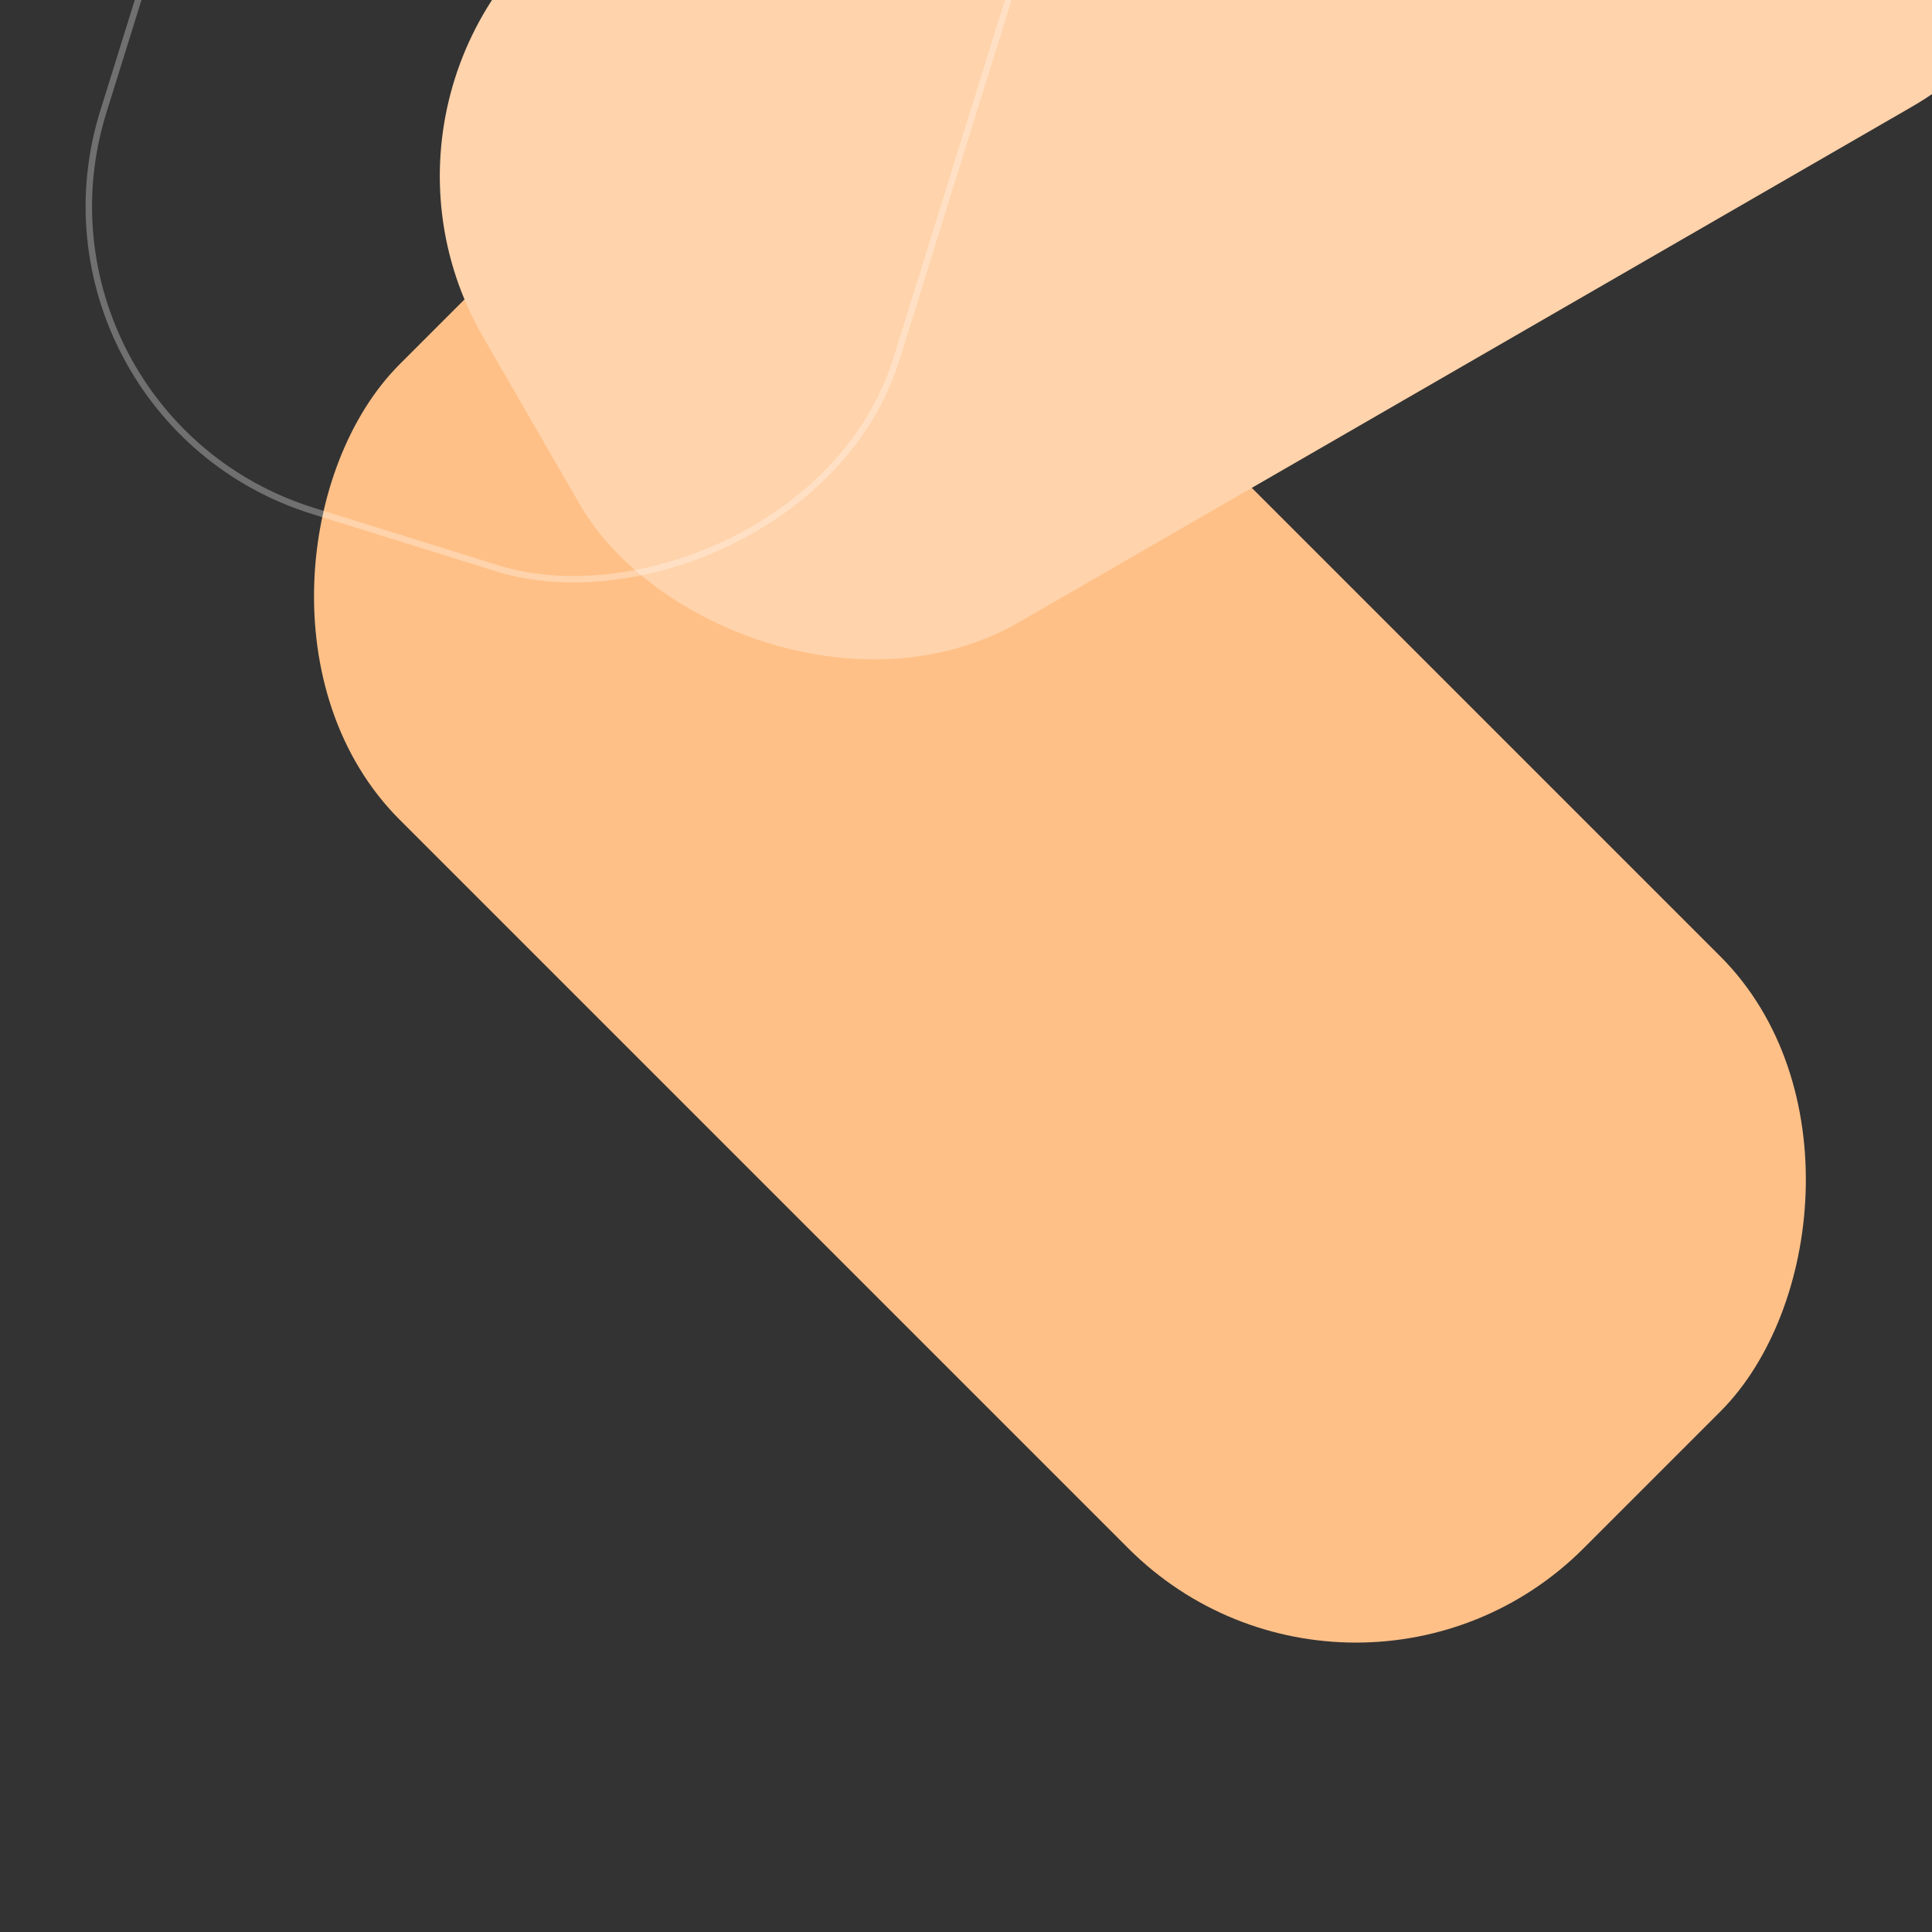



<svg  viewBox="0 0 300 300" fill="none" xmlns="http://www.w3.org/2000/svg">
<rect x="0" y="0" width="300" height="300" fill="#333333" stroke="none"/>
<rect class="rect-bot" x="118.624" width="260" height="130" rx="50" transform="rotate(45 118.624 0)" fill="#FFC087"/>
<rect class="rect-mid" x="50" y="9" width="260" height="130" rx="50" transform="rotate(-30 50 9)" fill="#FFD3AB"/>
<rect class="rect-top" x="1.326" y="64.612" width="259" height="129" rx="49.5" transform="rotate(-72.702 1.326 64.612)" stroke="white" stroke-opacity="0.3"/>
</svg>
<!-- <svg width="131" height="100" viewBox="0 0 150 175" fill="none" xmlns="http://www.w3.org/2000/svg">
<rect class="rect-bot" x="90.7107" width="200" height="100" rx="50" transform="rotate(45 90.7107 0)" fill="#FF7193"/>
<rect class="rect-mid" x="52" y="-21" width="200" height="100" rx="50" fill="white" fill-opacity="0.3"/>
<rect class="rect-top" x="0.626054" y="49.6259" width="199" height="99" rx="49.5" transform="rotate(-72.7023 0.626054 49.6259)" stroke="white" stroke-opacity="0.3"/>
</svg> -->